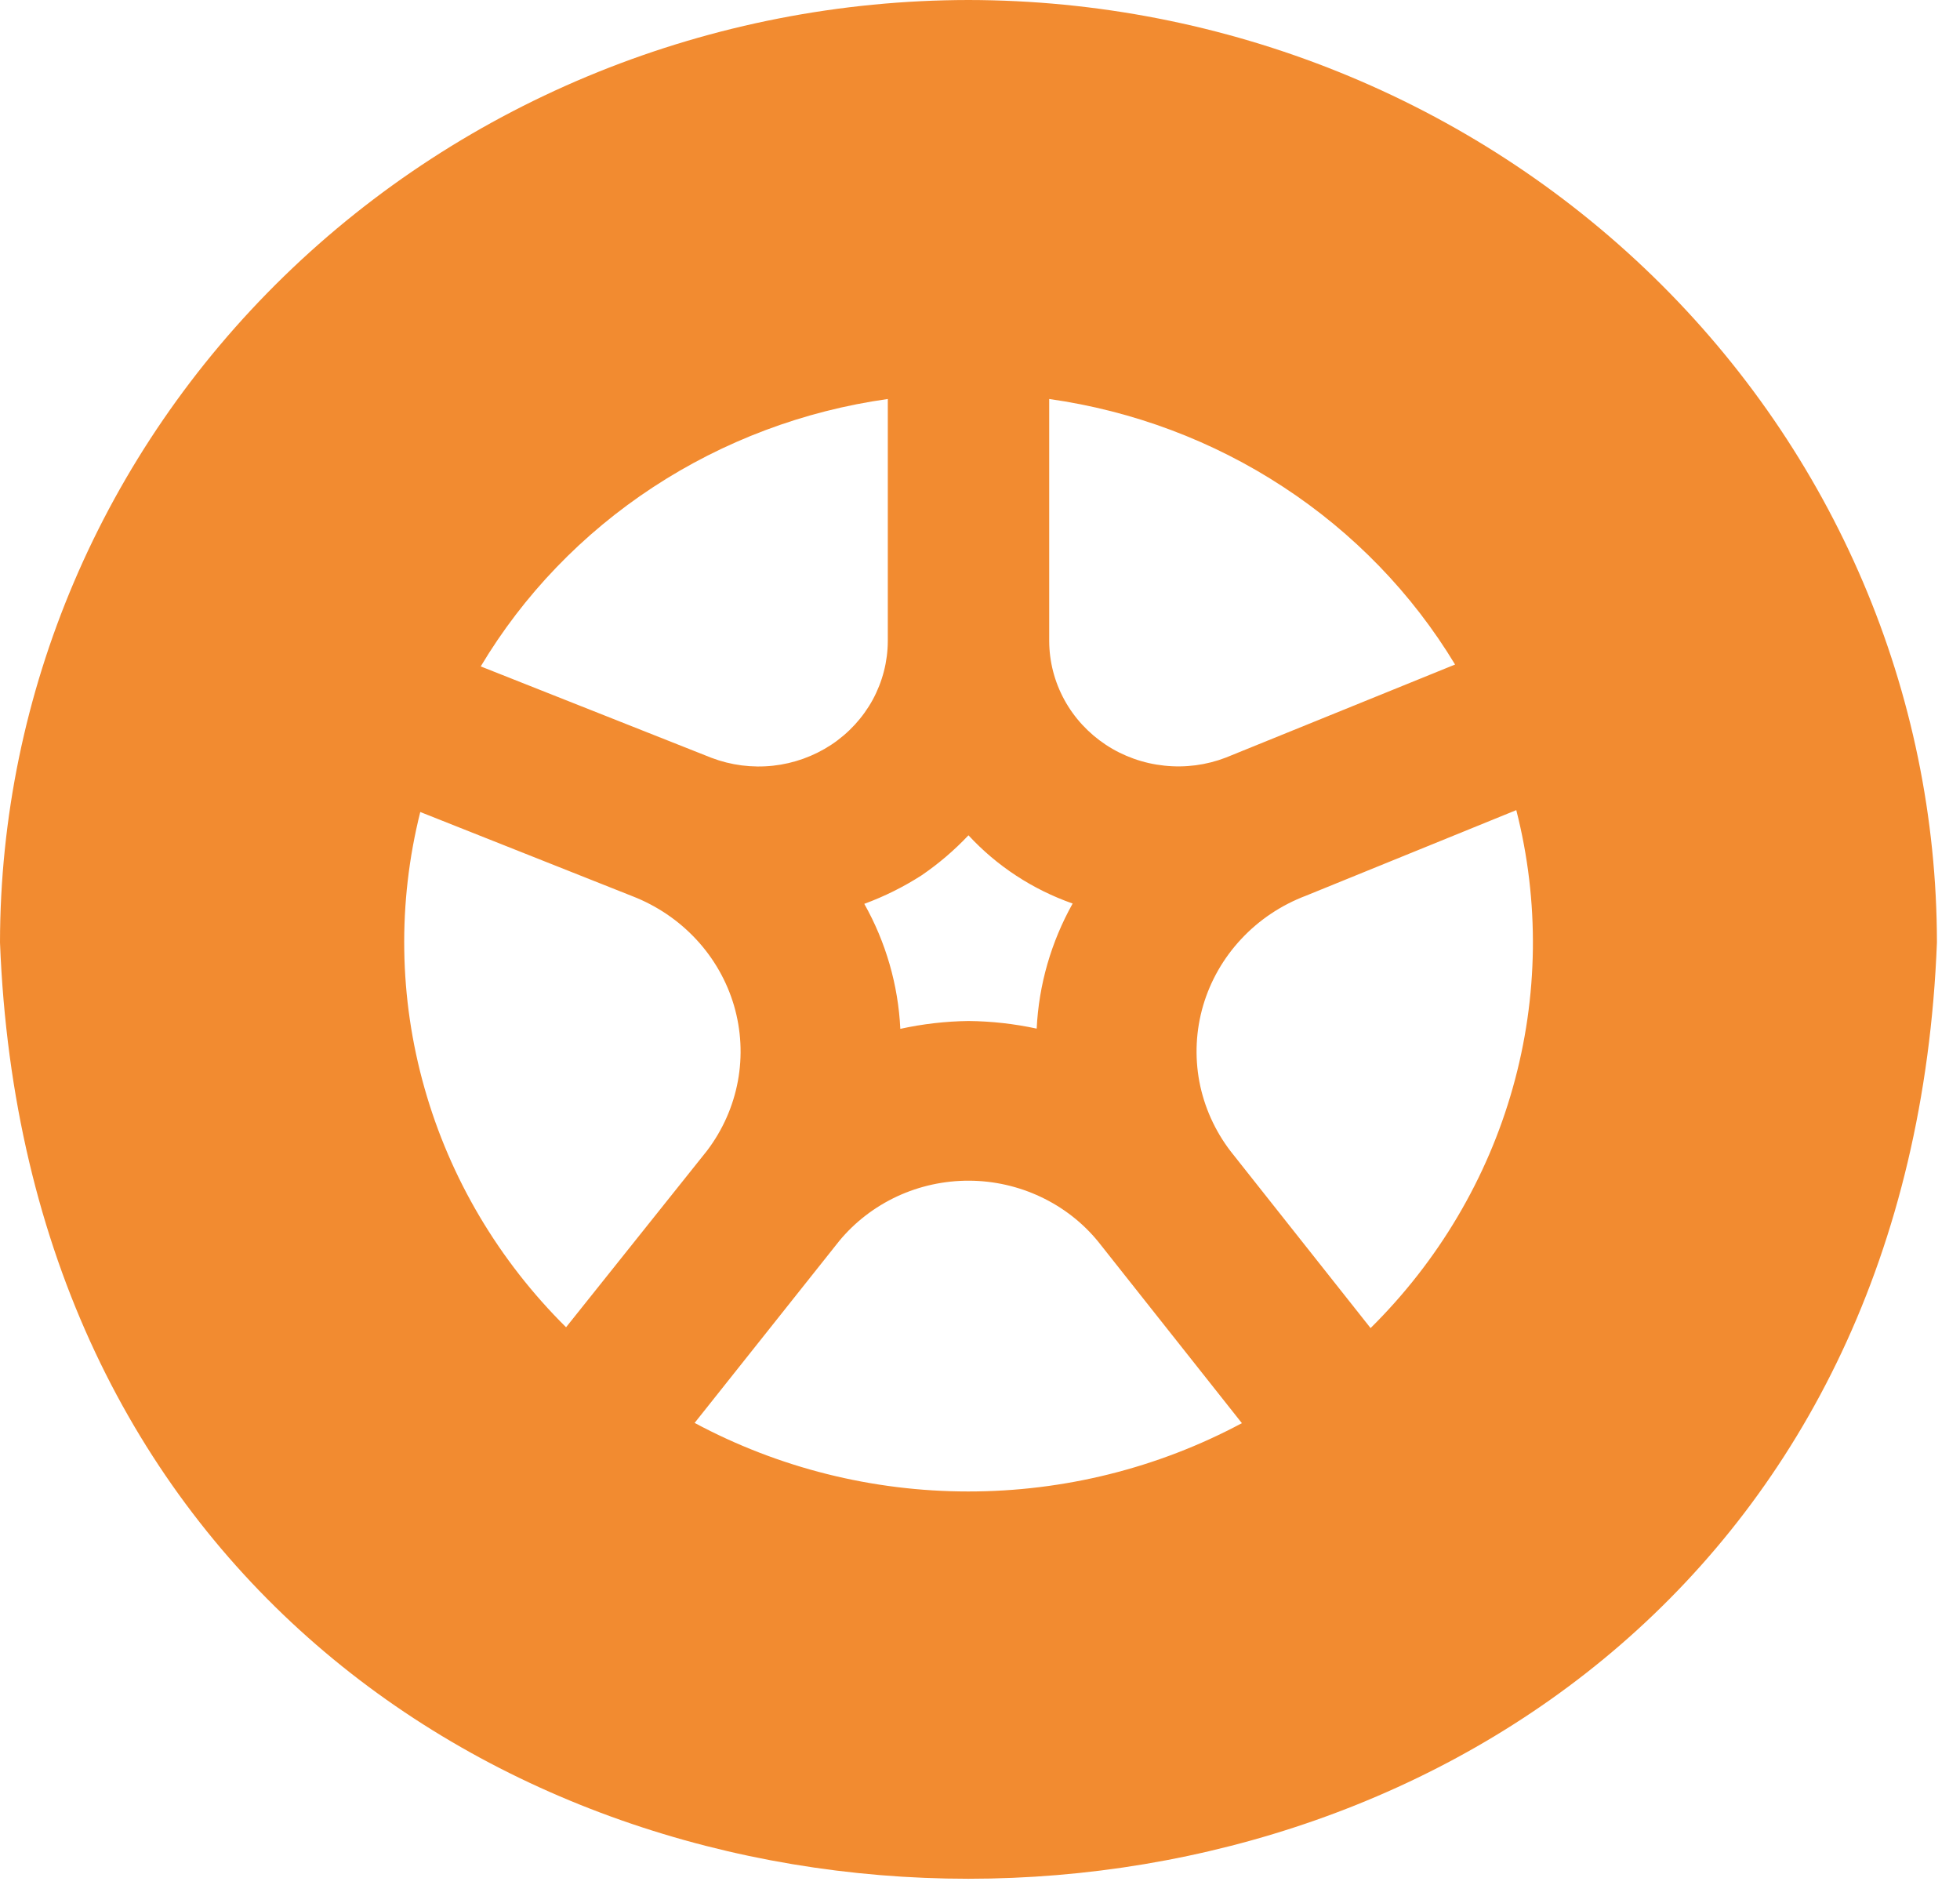 <svg width="26" height="25" viewBox="0 0 26 25" fill="none" xmlns="http://www.w3.org/2000/svg">
<g clip-path="url(#clip0_97_2524)">
<path d="M12.847 0C9.441 0.004 6.175 1.322 3.767 3.665C1.358 6.009 0.004 9.186 0 12.5C0.642 29.062 25.052 29.055 25.694 12.5C25.691 9.186 24.336 6.009 21.927 3.665C19.519 1.322 16.253 0.004 12.847 0ZM12.847 13.542C12.543 13.546 12.24 13.581 11.943 13.646C11.915 13.065 11.752 12.498 11.465 11.988C11.732 11.89 11.987 11.763 12.225 11.61C12.451 11.456 12.66 11.277 12.847 11.079C13.224 11.487 13.699 11.798 14.229 11.984C13.943 12.495 13.78 13.062 13.752 13.643C13.455 13.579 13.152 13.545 12.847 13.542ZM19.302 8.814L16.262 10.048C16.003 10.148 15.722 10.185 15.445 10.155C15.167 10.126 14.901 10.031 14.67 9.879C14.439 9.726 14.25 9.522 14.119 9.282C13.988 9.042 13.919 8.775 13.918 8.503V5.292C15.029 5.449 16.09 5.847 17.021 6.457C17.953 7.066 18.733 7.872 19.302 8.814ZM11.777 5.292V8.503C11.776 8.774 11.707 9.041 11.577 9.281C11.446 9.52 11.258 9.725 11.027 9.878C10.796 10.03 10.531 10.126 10.254 10.156C9.977 10.186 9.697 10.15 9.437 10.051L6.377 8.839C6.944 7.89 7.725 7.078 8.66 6.464C9.595 5.85 10.66 5.449 11.777 5.292ZM5.575 10.77L8.39 11.887C8.714 12.013 9.003 12.209 9.237 12.461C9.47 12.712 9.641 13.012 9.737 13.338C9.832 13.664 9.85 14.007 9.788 14.34C9.726 14.674 9.586 14.989 9.38 15.261L7.509 17.604C6.616 16.719 5.969 15.627 5.631 14.431C5.292 13.235 5.273 11.975 5.575 10.77ZM9.215 18.872L11.134 16.458C11.341 16.208 11.603 16.007 11.901 15.868C12.199 15.73 12.524 15.659 12.854 15.66C13.184 15.661 13.51 15.735 13.806 15.875C14.103 16.015 14.364 16.218 14.569 16.47L16.474 18.876C15.362 19.471 14.113 19.783 12.843 19.782C11.573 19.782 10.324 19.468 9.213 18.872H9.215ZM18.182 17.616L16.327 15.273C16.116 14.999 15.974 14.682 15.91 14.347C15.847 14.011 15.864 13.665 15.96 13.337C16.057 13.008 16.23 12.706 16.466 12.454C16.702 12.201 16.995 12.005 17.322 11.881L20.114 10.745C20.423 11.955 20.407 13.223 20.068 14.426C19.73 15.629 19.079 16.727 18.18 17.616H18.182Z" fill="#F28B30"/>
</g>
<defs>
<clipPath id="clip0_97_2524">
<rect width="25.694" height="25" fill="white"/>
</clipPath>
</defs>
</svg>
